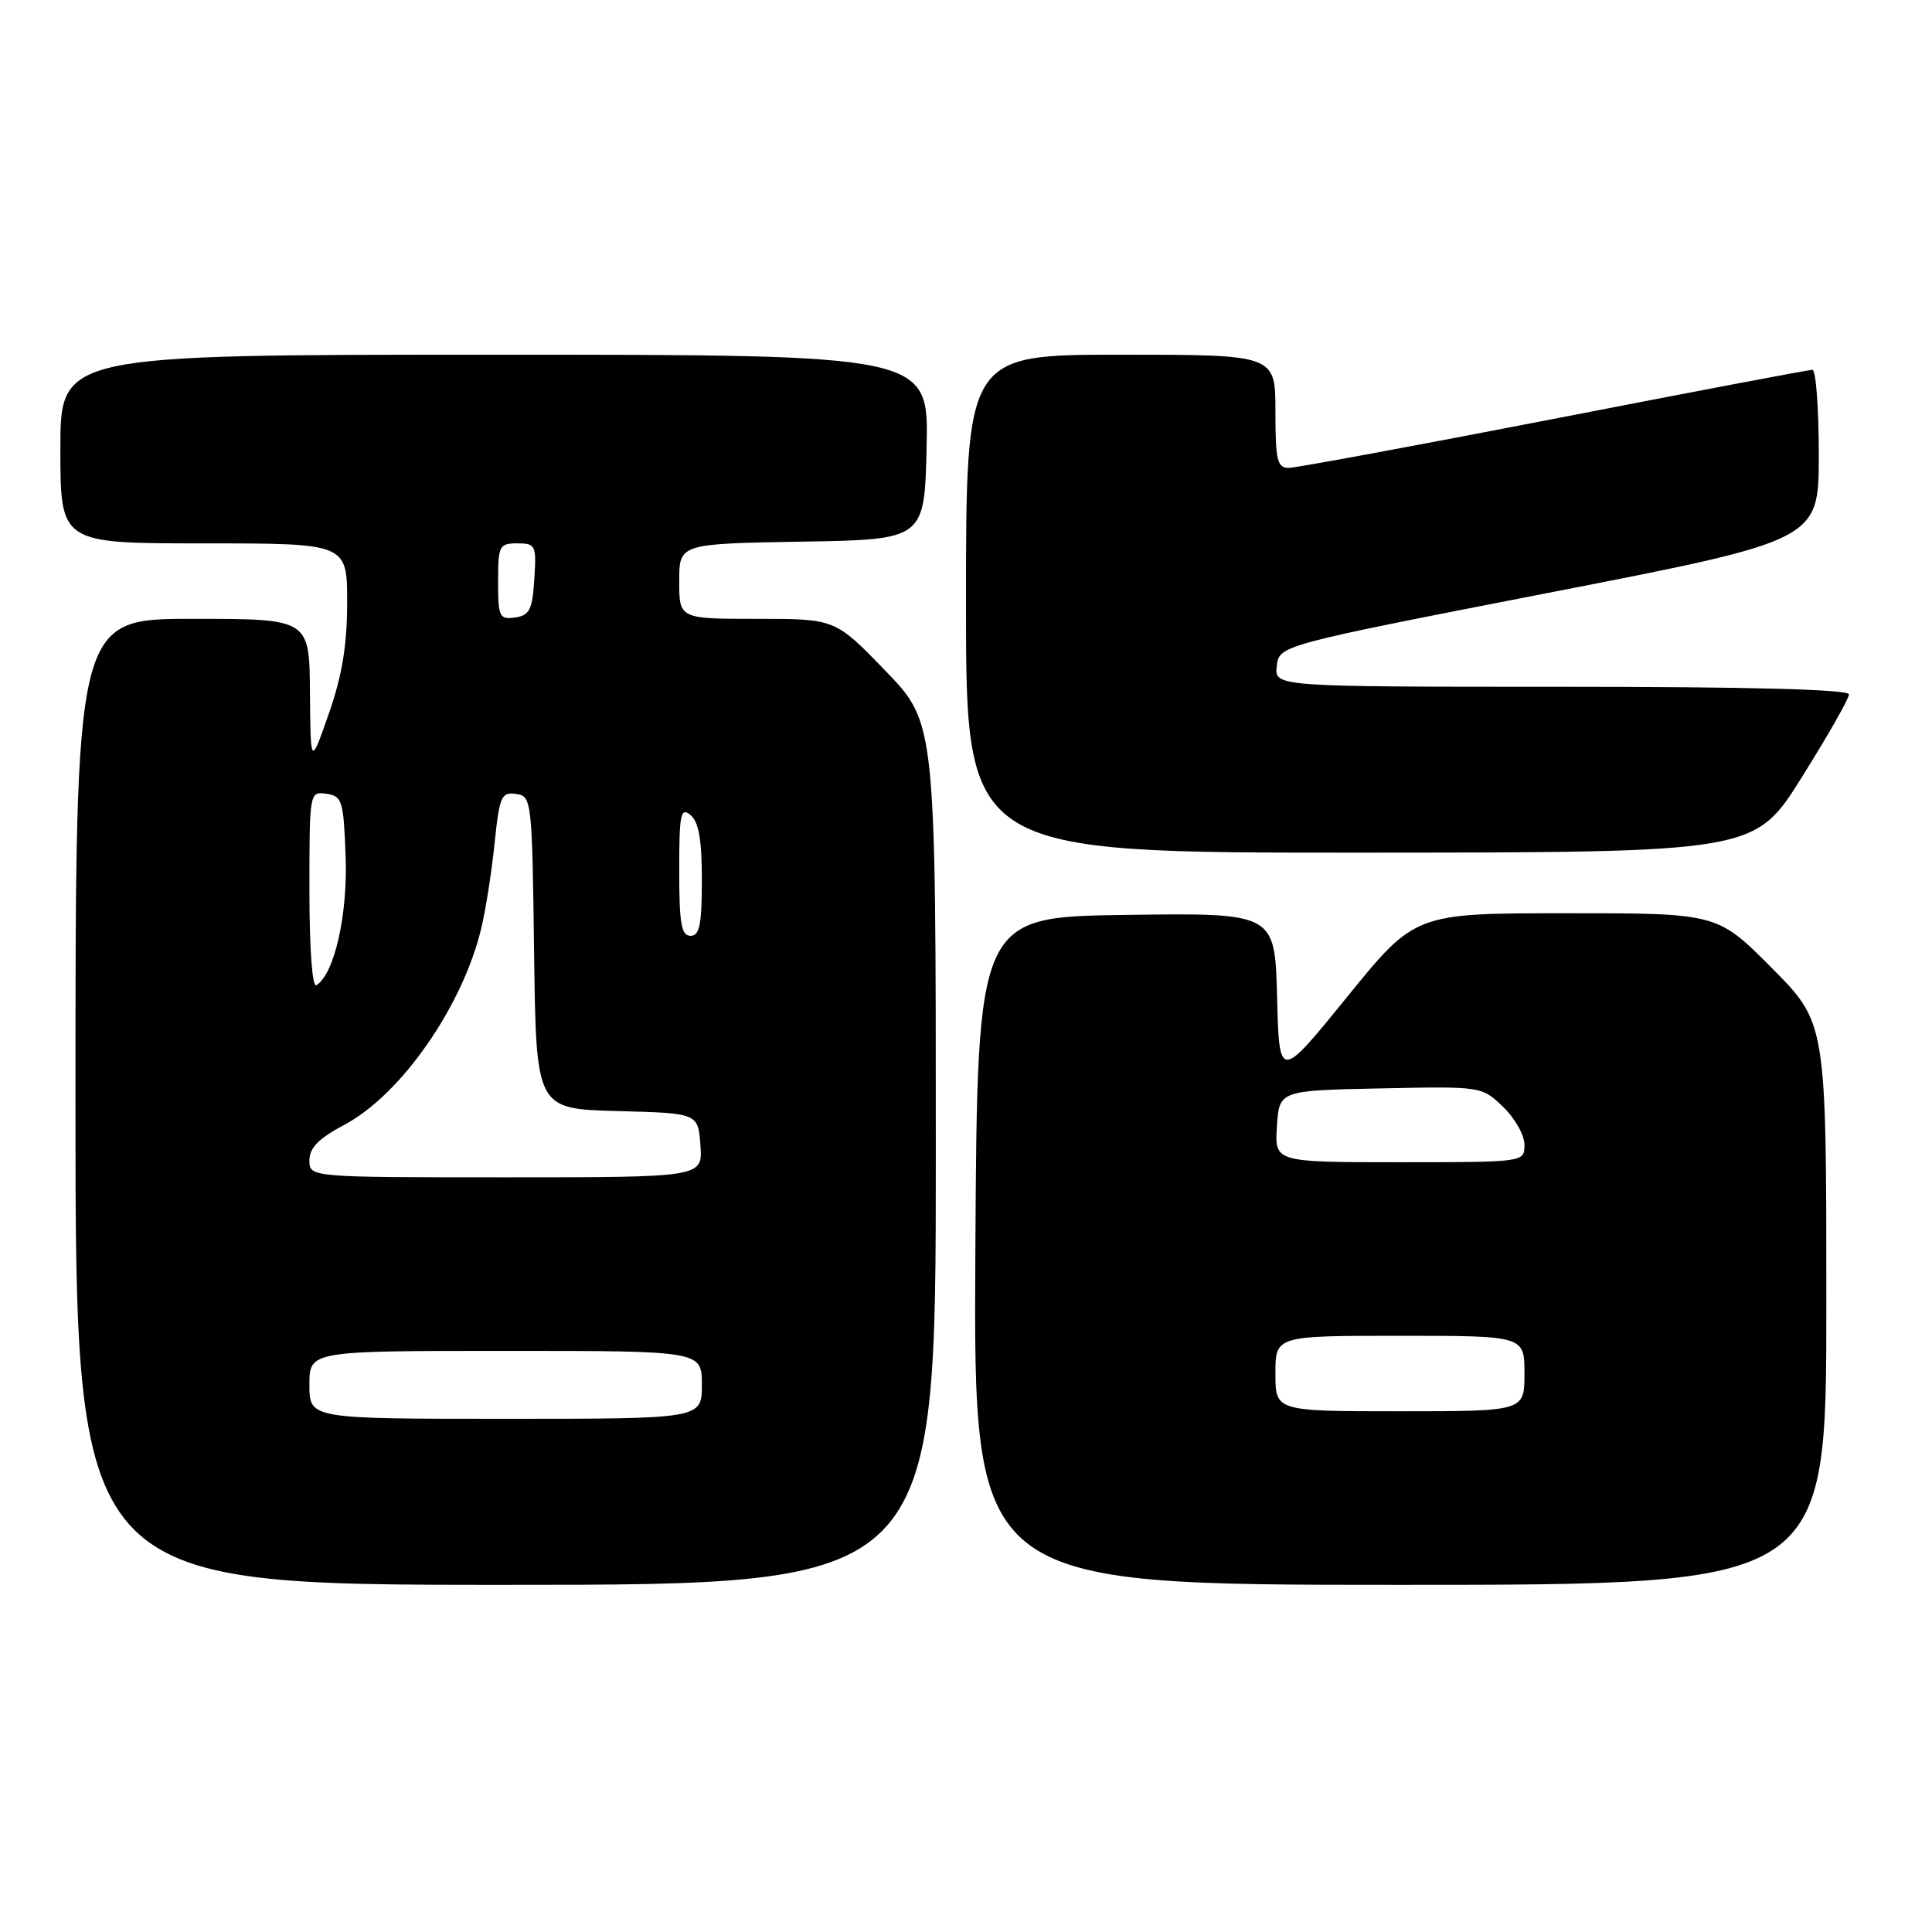 <?xml version="1.0" encoding="UTF-8" standalone="no"?>
<!DOCTYPE svg PUBLIC "-//W3C//DTD SVG 1.1//EN" "http://www.w3.org/Graphics/SVG/1.1/DTD/svg11.dtd" >
<svg xmlns="http://www.w3.org/2000/svg" xmlns:xlink="http://www.w3.org/1999/xlink" version="1.1" viewBox="0 0 256 256">
 <g >
 <path fill="currentColor"
d=" M 124.00 152.90 C 124.00 95.81 124.00 95.81 117.34 88.90 C 110.67 82.00 110.67 82.00 100.34 82.00 C 90.00 82.00 90.00 82.00 90.00 77.02 C 90.00 72.05 90.00 72.05 106.25 71.77 C 122.50 71.50 122.50 71.50 122.78 59.25 C 123.06 47.00 123.06 47.00 65.53 47.00 C 8.00 47.00 8.00 47.00 8.00 59.50 C 8.00 72.00 8.00 72.00 27.00 72.00 C 46.00 72.00 46.00 72.00 46.00 79.81 C 46.00 85.49 45.34 89.50 43.57 94.56 C 41.15 101.50 41.15 101.50 41.07 91.75 C 41.00 82.00 41.00 82.00 25.50 82.00 C 10.00 82.00 10.00 82.00 10.00 146.00 C 10.00 210.00 10.00 210.00 67.00 210.00 C 124.00 210.00 124.00 210.00 124.00 152.90 Z  M 242.00 172.77 C 242.00 135.55 242.00 135.55 234.78 128.27 C 227.55 121.00 227.55 121.00 207.53 121.01 C 187.50 121.01 187.50 121.01 178.50 132.10 C 169.50 143.19 169.50 143.19 169.22 132.07 C 168.93 120.96 168.93 120.96 149.22 121.23 C 129.50 121.50 129.50 121.50 129.24 165.75 C 128.98 210.00 128.98 210.00 185.49 210.00 C 242.00 210.00 242.00 210.00 242.00 172.77 Z  M 238.75 102.99 C 242.19 97.50 245.00 92.56 245.00 92.01 C 245.00 91.35 231.79 91.00 206.93 91.00 C 168.87 91.00 168.87 91.00 169.18 88.26 C 169.50 85.51 169.50 85.51 205.25 78.54 C 241.00 71.58 241.00 71.58 241.00 60.29 C 241.00 54.08 240.62 49.00 240.15 49.00 C 239.68 49.00 224.27 51.92 205.90 55.50 C 187.53 59.07 171.71 61.99 170.75 62.00 C 169.24 62.00 169.00 60.98 169.00 54.50 C 169.00 47.00 169.00 47.00 148.50 47.00 C 128.00 47.00 128.00 47.00 128.00 80.00 C 128.00 113.00 128.00 113.00 180.25 112.98 C 232.50 112.96 232.50 112.96 238.75 102.99 Z  M 41.00 183.50 C 41.00 179.00 41.00 179.00 67.00 179.00 C 93.00 179.00 93.00 179.00 93.00 183.50 C 93.00 188.00 93.00 188.00 67.00 188.00 C 41.00 188.00 41.00 188.00 41.00 183.50 Z  M 41.00 153.75 C 41.00 152.09 42.22 150.85 45.65 149.03 C 53.14 145.06 61.32 133.30 63.77 123.00 C 64.36 120.53 65.16 115.44 65.54 111.70 C 66.18 105.51 66.44 104.92 68.37 105.20 C 70.45 105.49 70.51 105.95 70.77 126.22 C 71.04 146.93 71.04 146.93 81.77 147.22 C 92.50 147.50 92.50 147.50 92.81 151.75 C 93.11 156.00 93.11 156.00 67.06 156.00 C 41.00 156.00 41.00 156.00 41.00 153.75 Z  M 41.00 117.99 C 41.00 104.95 41.01 104.86 43.25 105.18 C 45.34 105.48 45.52 106.07 45.80 113.48 C 46.08 121.24 44.31 129.07 41.92 130.55 C 41.38 130.88 41.00 125.74 41.00 117.99 Z  M 90.00 115.38 C 90.00 107.83 90.19 106.91 91.50 108.00 C 92.59 108.90 93.00 111.28 93.00 116.62 C 93.00 122.51 92.70 124.00 91.50 124.00 C 90.28 124.00 90.00 122.38 90.00 115.38 Z  M 66.00 77.07 C 66.00 72.30 66.15 72.00 68.55 72.00 C 70.98 72.00 71.09 72.24 70.80 76.75 C 70.54 80.80 70.17 81.55 68.25 81.82 C 66.17 82.11 66.00 81.75 66.00 77.07 Z  M 169.00 182.00 C 169.00 177.00 169.00 177.00 185.50 177.00 C 202.00 177.00 202.00 177.00 202.00 182.00 C 202.00 187.00 202.00 187.00 185.50 187.00 C 169.00 187.00 169.00 187.00 169.00 182.00 Z  M 169.20 149.25 C 169.50 144.50 169.50 144.50 182.91 144.22 C 196.31 143.94 196.33 143.94 199.16 146.66 C 200.72 148.15 202.00 150.41 202.00 151.69 C 202.00 154.00 202.00 154.00 185.45 154.00 C 168.89 154.00 168.89 154.00 169.20 149.25 Z "/>
</g>
</svg>